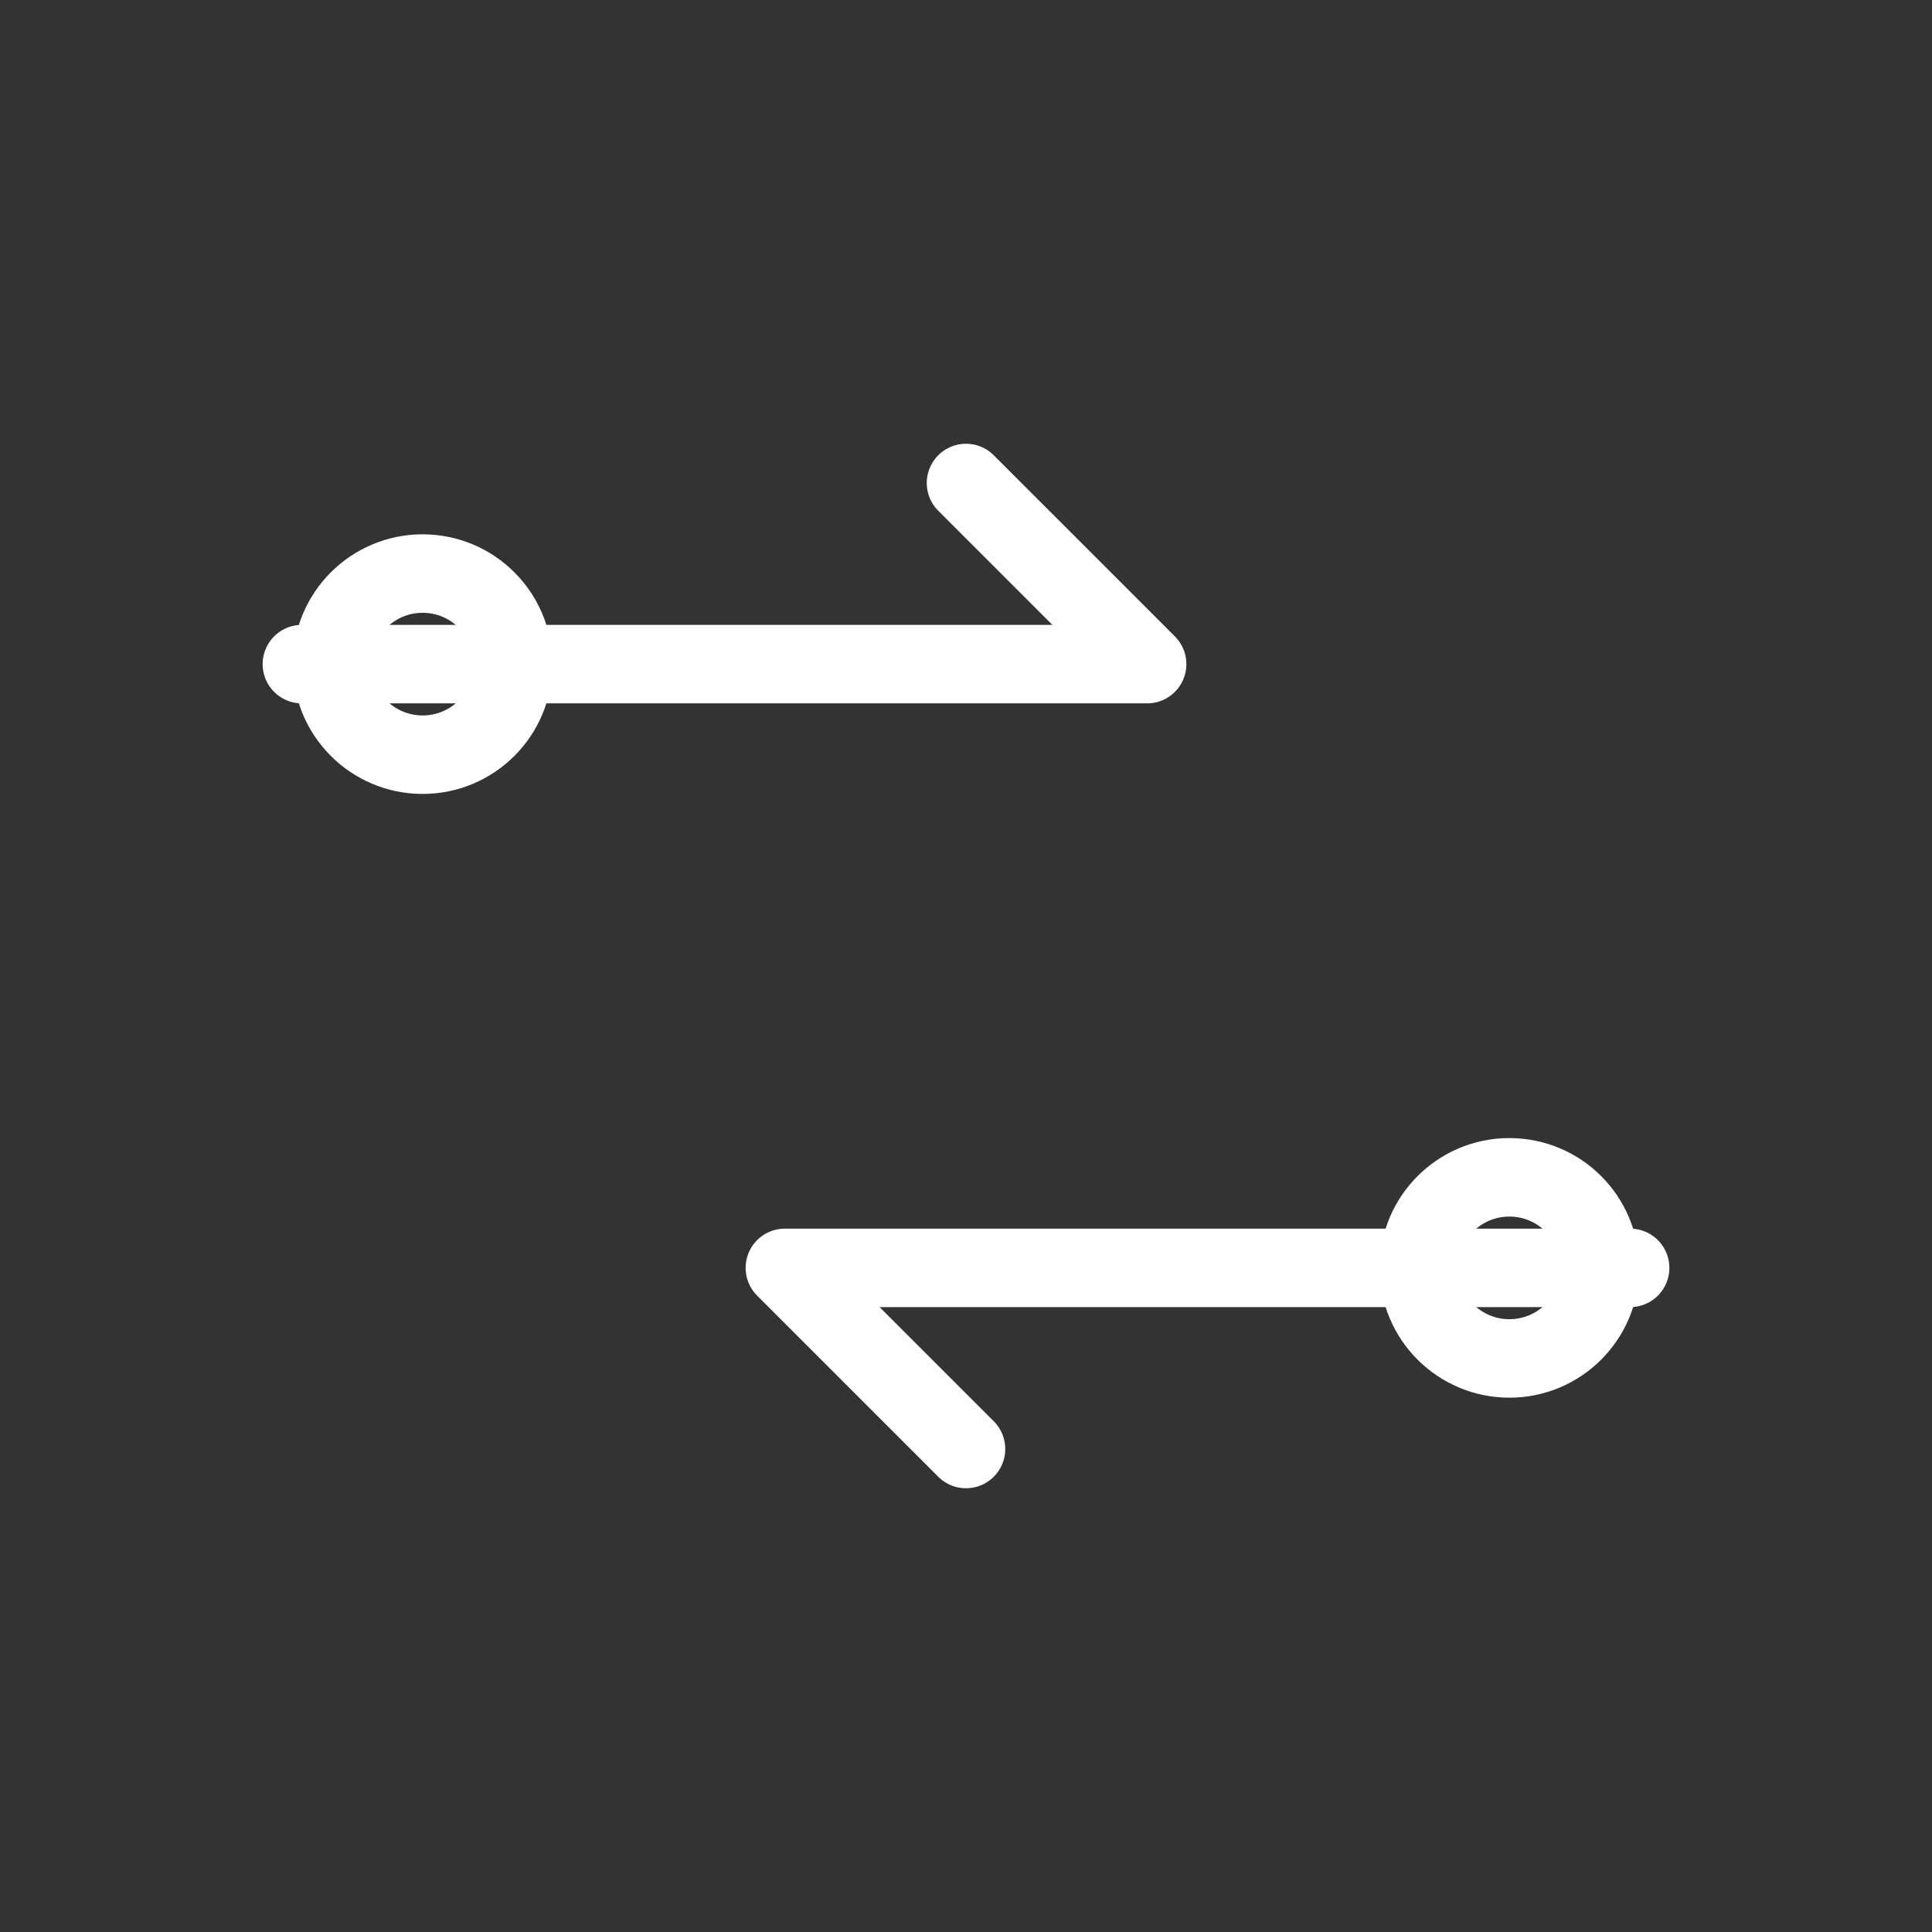 <svg xmlns="http://www.w3.org/2000/svg" viewBox="0 0 64 64" width="72" height="72" fill="none" stroke="#FFFFFF" stroke-width="2.6" stroke-linecap="round" stroke-linejoin="round">
  <rect x="0" y="0" width="64" height="64" fill="#333333" stroke="none"/>
  <path d="M10 22h28l-6-6M54 42H26l6 6"/>
  <circle cx="14" cy="22" r="3"/><circle cx="50" cy="42" r="3"/>
</svg>
